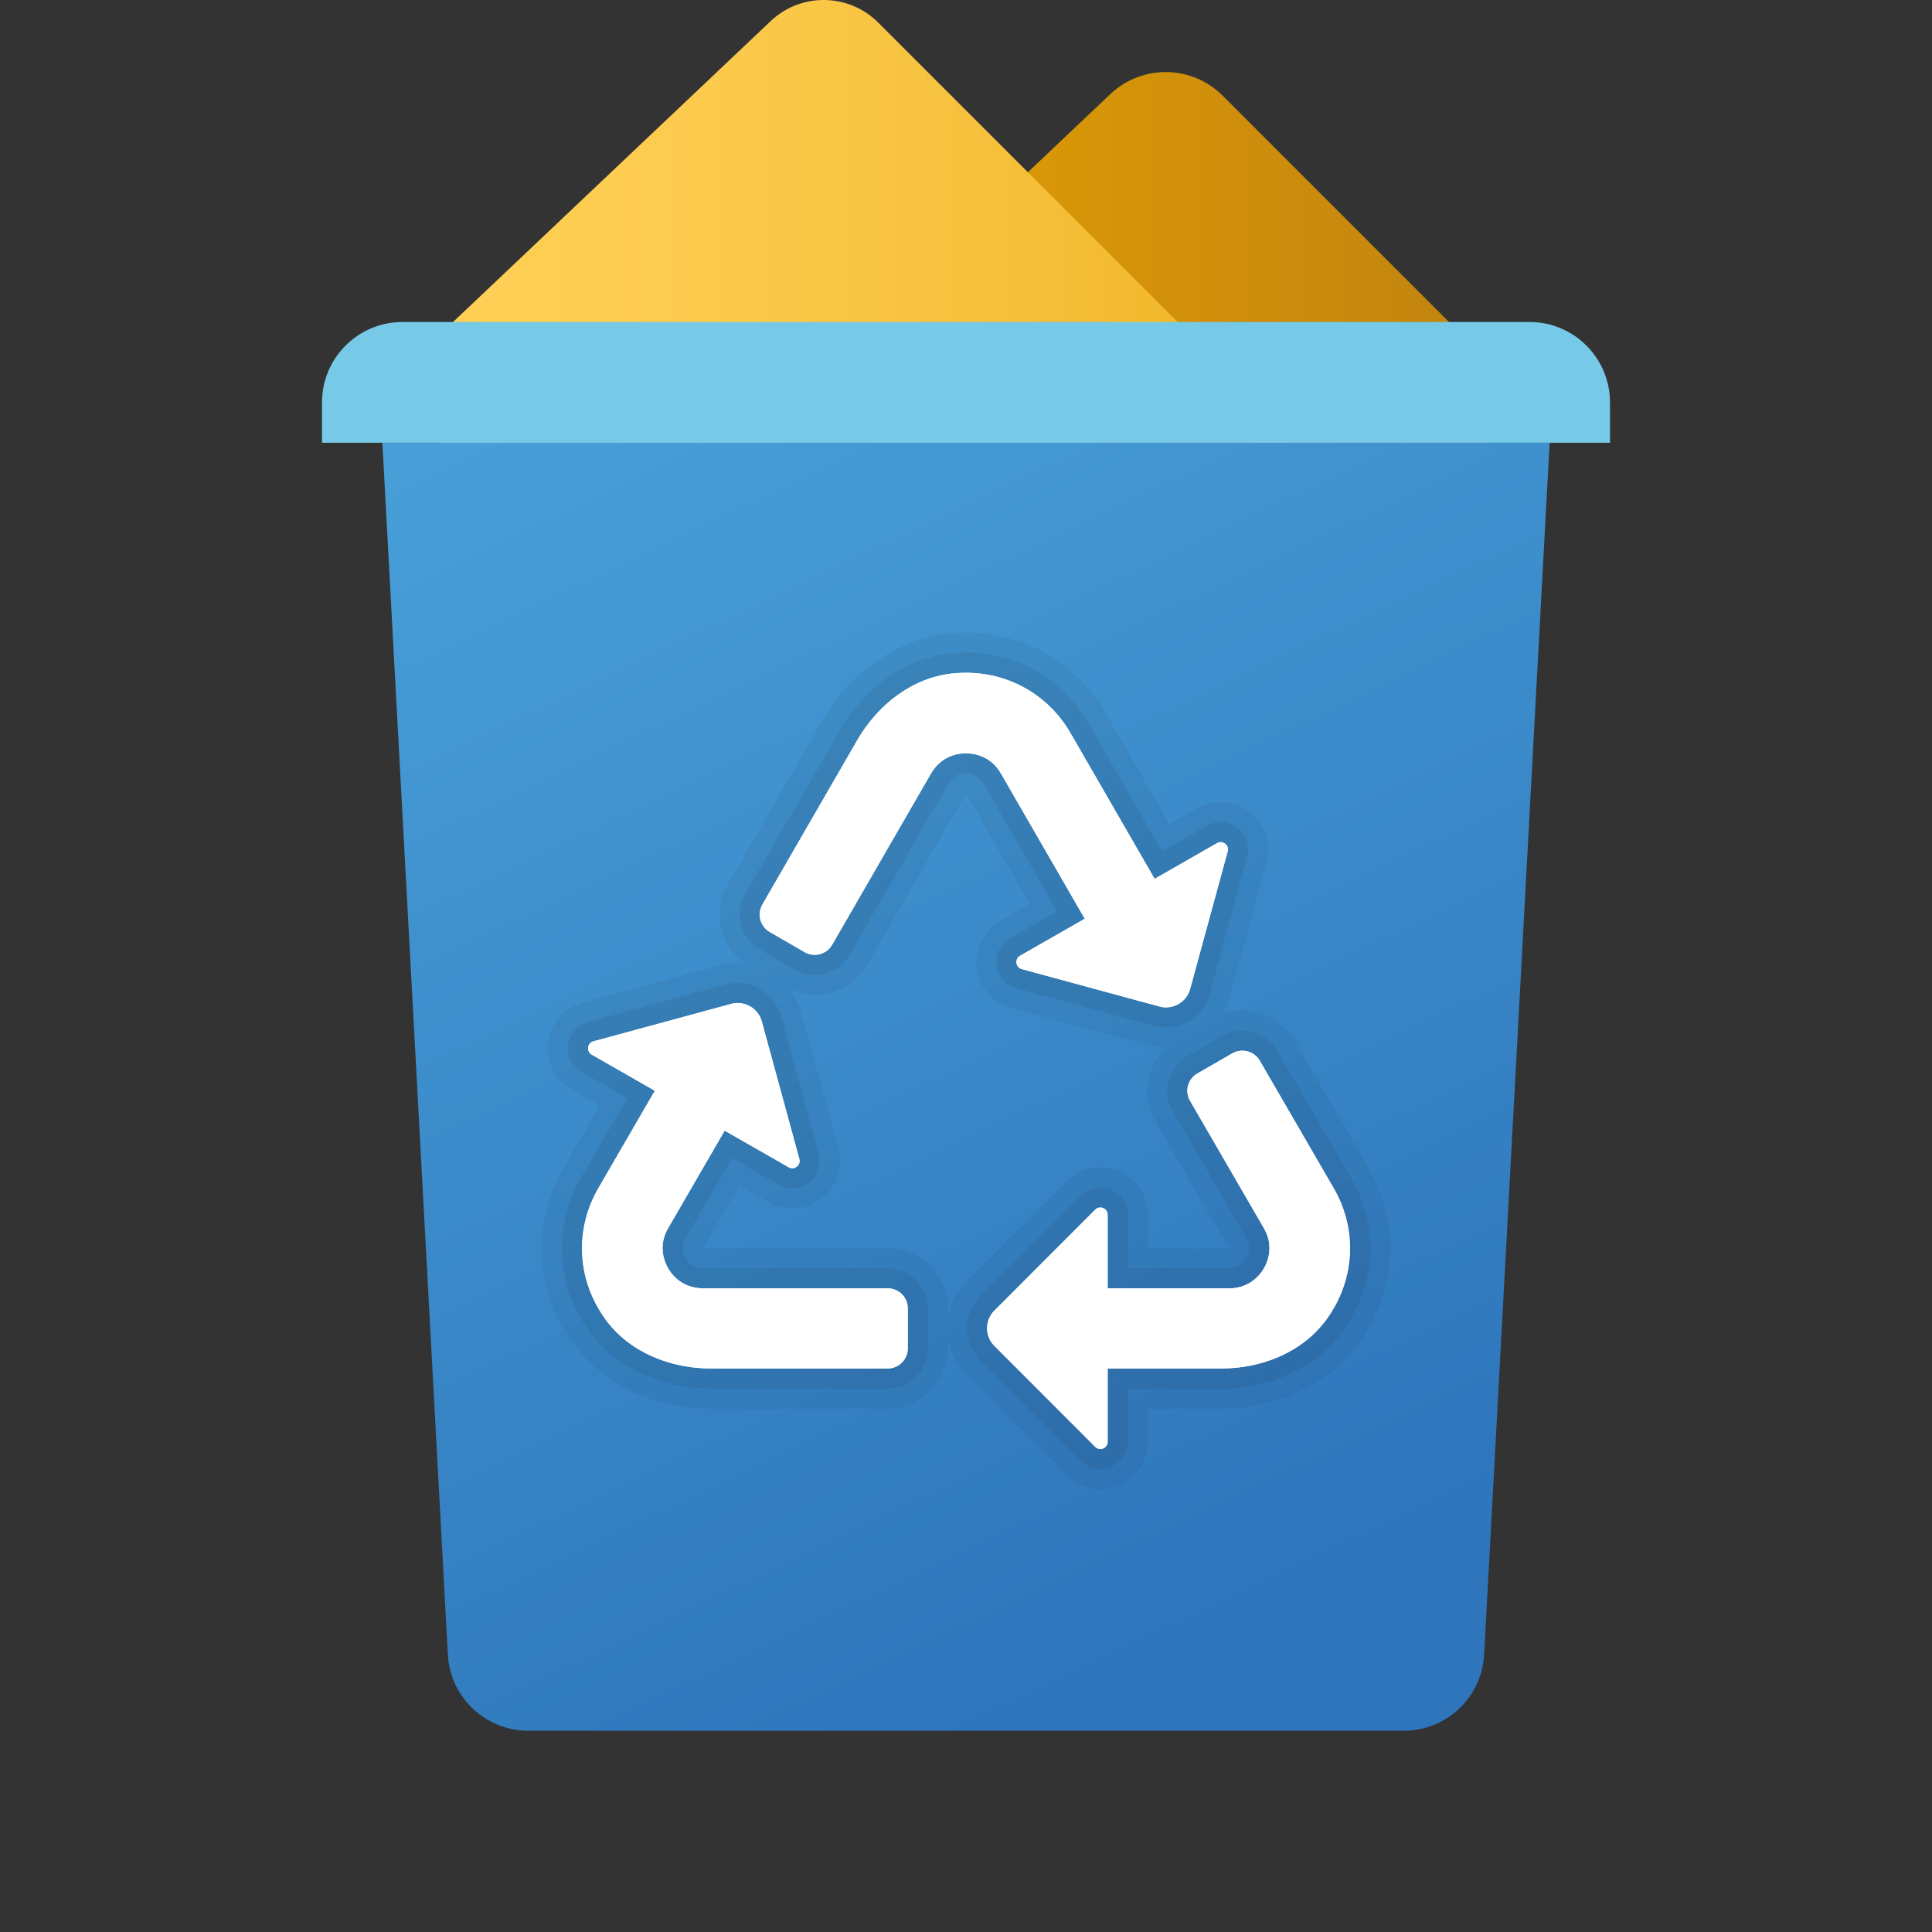 <svg xmlns="http://www.w3.org/2000/svg" viewBox="0 0 48 48"><rect x="0" y="0" width="48" height="48" fill="#333333" stroke="none"/><linearGradient id="hibLWC3zcZfthEtNaop4ja" x1="17" x2="37" y1="9.395" y2="9.395" gradientUnits="userSpaceOnUse"><stop offset="0" stop-color="#eba601"/><stop offset="1" stop-color="#c18310"/></linearGradient><path fill="url(#hibLWC3zcZfthEtNaop4ja)" d="M37,9l-6.624-6.624c-0.766-0.766-2.003-0.783-2.79-0.038L17,12.368V17h20V9z"/><linearGradient id="hibLWC3zcZfthEtNaop4jb" x1="11" x2="32" y1="7.288" y2="7.288" gradientUnits="userSpaceOnUse"><stop offset="0" stop-color="#ffd056"/><stop offset=".293" stop-color="#fccb4e"/><stop offset=".719" stop-color="#f5be38"/><stop offset="1" stop-color="#efb423"/></linearGradient><path fill="url(#hibLWC3zcZfthEtNaop4jb)" d="M21.819,0.561c-0.734-0.734-1.92-0.75-2.673-0.036L11,8.242v6.333h21v-3.833L21.819,0.561z"/><path fill="#76cae7" d="M38,8H10c-1.105,0-2,0.895-2,2v1h32v-1C40,8.895,39.105,8,38,8z"/><linearGradient id="hibLWC3zcZfthEtNaop4jc" x1="16.313" x2="31.386" y1="8.394" y2="40.021" gradientUnits="userSpaceOnUse"><stop offset="0" stop-color="#489fd8"/><stop offset="1" stop-color="#2e75bb"/></linearGradient><path fill="url(#hibLWC3zcZfthEtNaop4jc)" d="M38.5,11h-29l1.627,30.108C11.184,42.169,12.061,43,13.124,43h21.752	c1.063,0,1.94-0.831,1.997-1.892L38.5,11z"/><path fill="#020203" d="M33.999,29.018l-1.835-3.165c-0.267-0.461-0.765-0.747-1.299-0.747	c-0.173,0-0.34,0.041-0.502,0.099c0.067-0.117,0.134-0.236,0.171-0.37l0.934-3.421c0.096-0.365,0.021-0.737-0.203-1.028	c-0.223-0.289-0.573-0.462-0.936-0.462c-0.205,0-0.407,0.054-0.586,0.156l-0.686,0.392l-1.591-2.757c-0.724-1.253-2.019-2-3.465-2h0	c-0.144,0-0.289,0.007-0.435,0.023c-1.258,0.131-2.429,0.936-3.131,2.153l-2.356,4.082c-0.394,0.683-0.183,1.546,0.459,1.984	c-0.071-0.01-0.137-0.035-0.21-0.035h0c0,0,0,0,0,0c-0.143,0-0.286,0.019-0.425,0.057l-3.422,0.93	c-0.462,0.125-0.8,0.513-0.861,0.989c-0.061,0.475,0.169,0.936,0.584,1.174l0.696,0.398l-0.898,1.55	c-0.801,1.381-0.712,3.049,0.234,4.351C14.977,34.389,16.259,35,17.665,35h4.388c0.827,0,1.5-0.672,1.5-1.498v-0.213	c0.057,0.314,0.204,0.614,0.445,0.856l2.506,2.509C26.727,36.877,27.023,37,27.337,37c0.651,0,1.181-0.529,1.181-1.18V35h1.816	c1.406,0,2.688-0.61,3.431-1.633C34.711,32.066,34.8,30.399,33.999,29.018z M23.553,32.71v-0.204c0-0.826-0.673-1.498-1.5-1.498	h-4.589l0.905-1.557l0.73,0.417c0.179,0.102,0.381,0.156,0.586,0.156c0.364,0,0.714-0.173,0.937-0.462	c0.225-0.292,0.3-0.663,0.206-1.02l-0.936-3.43c-0.056-0.205-0.159-0.384-0.283-0.547c0.2,0.094,0.415,0.154,0.636,0.154	c0.534,0,1.032-0.287,1.3-0.75L24,19.713l1.584,2.744l-0.736,0.421c-0.416,0.238-0.645,0.699-0.584,1.174	c0.061,0.475,0.399,0.863,0.861,0.989l3.422,0.93c0.139,0.038,0.282,0.057,0.425,0.057c0.01,0,0.018-0.005,0.028-0.005	c-0.206,0.19-0.375,0.414-0.449,0.691c-0.104,0.387-0.05,0.791,0.151,1.138l1.835,3.166l-2.018-0.005v-0.831	c0-0.651-0.53-1.181-1.182-1.181c-0.311,0-0.604,0.12-0.826,0.339l-2.512,2.515C23.756,32.096,23.609,32.396,23.553,32.71z" opacity=".05"/><g opacity=".07"><path fill="#020203" d="M22.053,31.508h-4.589c-0.239,0-0.368-0.135-0.434-0.249c-0.064-0.112-0.117-0.29,0.001-0.494 l1.156-1.994l1.16,0.663c0.103,0.059,0.22,0.09,0.337,0.09c0.21,0,0.412-0.1,0.54-0.267c0.129-0.168,0.172-0.382,0.118-0.587 l-0.935-3.425c-0.133-0.486-0.577-0.826-1.081-0.826c-0.099,0-0.198,0.013-0.294,0.039l-3.422,0.93 c-0.266,0.072-0.461,0.296-0.496,0.57c-0.035,0.274,0.097,0.539,0.337,0.676l1.132,0.648l-1.15,1.985 c-0.7,1.208-0.622,2.667,0.206,3.806c0.649,0.893,1.78,1.427,3.026,1.427h4.388c0.551,0,1-0.448,1-0.998v-0.996 C23.053,31.956,22.604,31.508,22.053,31.508z"/><path fill="#020203" d="M24.433,19.463l1.834,3.178l-1.172,0.67c-0.24,0.137-0.372,0.403-0.337,0.676 c0.035,0.274,0.23,0.497,0.496,0.57l3.422,0.93c0.096,0.026,0.195,0.039,0.294,0.039c0.504,0,0.948-0.34,1.081-0.826l0.934-3.421 c0.055-0.21,0.012-0.424-0.117-0.591c-0.129-0.167-0.331-0.267-0.54-0.267c-0.118,0-0.234,0.031-0.338,0.09l-1.118,0.64 l-1.84-3.189c-0.633-1.096-1.767-1.75-3.032-1.75h0c-0.127,0-0.254,0.007-0.383,0.02c-1.099,0.115-2.128,0.827-2.75,1.906 l-2.356,4.082c-0.276,0.478-0.111,1.09,0.366,1.366l0.866,0.5c0.152,0.088,0.325,0.134,0.499,0.134c0.356,0,0.688-0.192,0.867-0.5 l2.457-4.257c0.119-0.207,0.301-0.25,0.433-0.25S24.314,19.256,24.433,19.463z"/><path fill="#020203" d="M33.566,29.269l-1.835-3.166c-0.178-0.307-0.51-0.498-0.866-0.498c-0.175,0-0.347,0.046-0.499,0.133 L29.5,26.236c-0.232,0.133-0.398,0.349-0.467,0.607C28.964,27.1,29,27.369,29.134,27.6l1.835,3.166 c0.118,0.204,0.065,0.382,0,0.496c-0.065,0.111-0.193,0.247-0.433,0.247h-2.518v-1.328c0-0.375-0.306-0.681-0.682-0.681 c-0.179,0-0.347,0.069-0.475,0.195l-2.509,2.512c-0.436,0.437-0.436,1.147,0,1.584l2.506,2.509c0.128,0.129,0.299,0.2,0.479,0.2 c0.376,0,0.681-0.305,0.681-0.68V34.5h2.316c1.246,0,2.377-0.533,3.026-1.426C34.188,31.934,34.267,30.476,33.566,29.269z"/></g><path fill="#fff" d="M22.053,32.008h-4.589c-0.521,0-0.779-0.348-0.866-0.498c-0.086-0.15-0.26-0.547,0.001-0.996 l1.405-2.424L19.595,29c0.139,0.08,0.305-0.049,0.265-0.202l-0.934-3.421c-0.09-0.33-0.431-0.525-0.761-0.435l-3.422,0.93 c-0.154,0.042-0.181,0.25-0.042,0.33l1.569,0.897l-1.403,2.42c-0.596,1.028-0.538,2.276,0.178,3.262 C15.637,33.596,16.653,34,17.665,34h4.388c0.276,0,0.5-0.223,0.5-0.498v-0.996C22.553,32.231,22.329,32.008,22.053,32.008z"/><path fill="#fff" d="M24.866,19.213l2.085,3.613l-1.608,0.92c-0.139,0.08-0.112,0.288,0.042,0.33l3.422,0.93 c0.33,0.09,0.671-0.105,0.761-0.435l0.934-3.421c0.04-0.153-0.125-0.282-0.265-0.202l-1.551,0.887l-2.089-3.62 c-0.598-1.034-1.715-1.609-2.93-1.483c-1.006,0.105-1.863,0.782-2.369,1.658l-2.356,4.082c-0.138,0.239-0.056,0.545,0.183,0.683 l0.866,0.5c0.239,0.138,0.545,0.056,0.683-0.183l2.457-4.257c0.261-0.451,0.692-0.5,0.866-0.5S24.605,18.762,24.866,19.213z"/><path fill="#fff" d="M33.134,29.519l-1.835-3.166c-0.138-0.238-0.444-0.32-0.683-0.182l-0.866,0.498 c-0.239,0.137-0.321,0.442-0.183,0.68l1.835,3.166c0.261,0.449,0.087,0.846,0.001,0.996c-0.087,0.15-0.346,0.498-0.866,0.498 h-3.018v-1.828c0-0.16-0.194-0.24-0.307-0.129l-2.506,2.509c-0.242,0.242-0.242,0.635,0,0.877l2.506,2.509 c0.113,0.113,0.307,0.033,0.307-0.127V34h2.816c1.012,0,2.028-0.403,2.621-1.22C33.671,31.795,33.73,30.547,33.134,29.519z"/><g><path fill="#fff" d="M22.053,32.008h-4.589c-0.521,0-0.779-0.348-0.866-0.498c-0.086-0.15-0.26-0.547,0.001-0.996 l1.405-2.424L19.595,29c0.139,0.08,0.305-0.049,0.265-0.202l-0.934-3.421c-0.09-0.33-0.431-0.525-0.761-0.435l-3.422,0.93 c-0.154,0.042-0.181,0.25-0.042,0.33l1.569,0.897l-1.403,2.42c-0.596,1.028-0.538,2.276,0.178,3.262 C15.637,33.596,16.653,34,17.665,34h4.388c0.276,0,0.5-0.223,0.5-0.498v-0.996C22.553,32.231,22.329,32.008,22.053,32.008z"/><path fill="#fff" d="M24.866,19.213l2.085,3.613l-1.608,0.92c-0.139,0.08-0.112,0.288,0.042,0.33l3.422,0.93 c0.33,0.09,0.671-0.105,0.761-0.435l0.934-3.421c0.04-0.153-0.125-0.282-0.265-0.202l-1.551,0.887l-2.089-3.62 c-0.598-1.034-1.715-1.609-2.93-1.483c-1.006,0.105-1.863,0.782-2.369,1.658l-2.356,4.082c-0.138,0.239-0.056,0.545,0.183,0.683 l0.866,0.5c0.239,0.138,0.545,0.056,0.683-0.183l2.457-4.257c0.261-0.451,0.692-0.5,0.866-0.5S24.605,18.762,24.866,19.213z"/><path fill="#fff" d="M33.134,29.519l-1.835-3.166c-0.138-0.238-0.444-0.32-0.683-0.182l-0.866,0.498 c-0.239,0.137-0.321,0.442-0.183,0.68l1.835,3.166c0.261,0.449,0.087,0.846,0.001,0.996c-0.087,0.15-0.346,0.498-0.866,0.498 h-3.018v-1.828c0-0.16-0.194-0.24-0.307-0.129l-2.506,2.509c-0.242,0.242-0.242,0.635,0,0.877l2.506,2.509 c0.113,0.113,0.307,0.033,0.307-0.127V34h2.816c1.012,0,2.028-0.403,2.621-1.22C33.671,31.795,33.73,30.547,33.134,29.519z"/></g></svg>